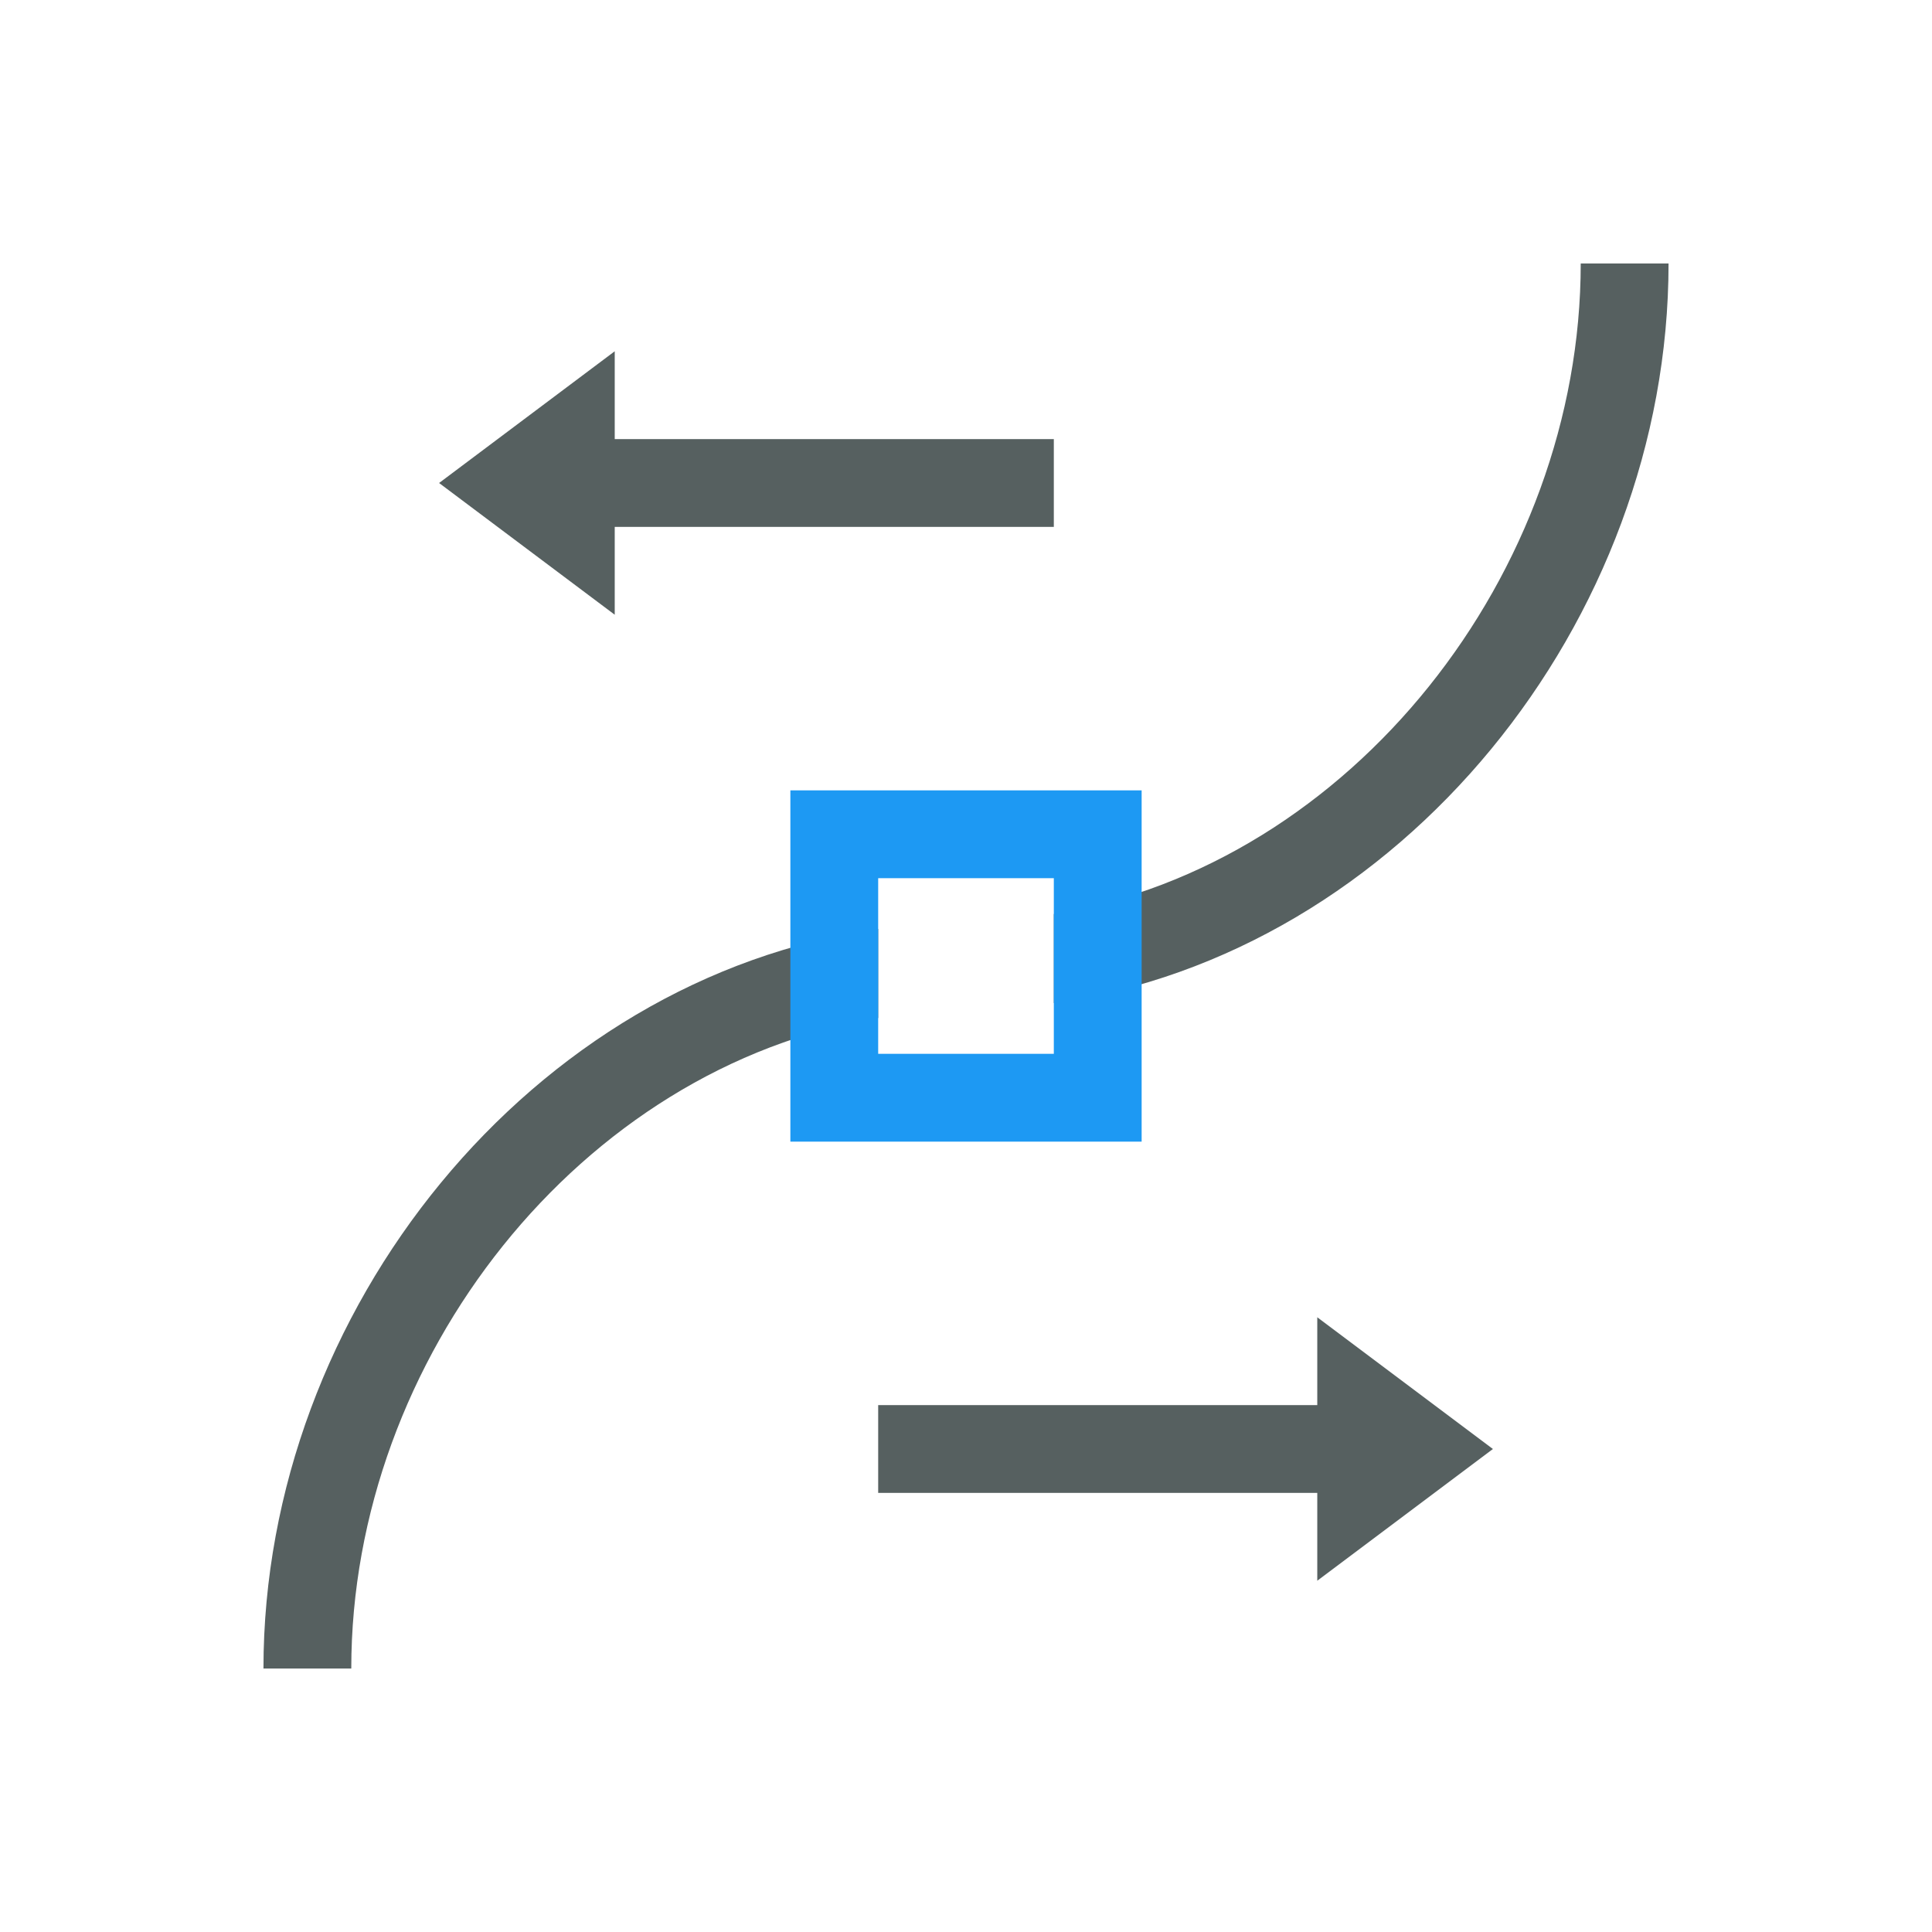 <svg xmlns="http://www.w3.org/2000/svg" viewBox="0 0 22 22"><g transform="translate(-326-534.36)"><path d="m344 537.36c0 3.525-2.609 6.848-6 7.408v1.014c3.945-.559 7-4.343 7-8.422h-1m-8 7.578c-3.945.558-7 4.343-7 8.422h1c0-3.525 2.609-6.848 6-7.408v-1.014" fill="#566060"/><path d="m335 543.36v4h4v-4h-4m1 1h2v2h-2v-2" fill="#1d99f3"/><g fill="#566060" fill-rule="evenodd"><path d="m341 549.36l2 1.5-2 1.5v-1h-5v-1h5z"/><path d="m333 538.36l-2 1.5 2 1.5v-1h5v-1h-5z"/></g></g></svg>